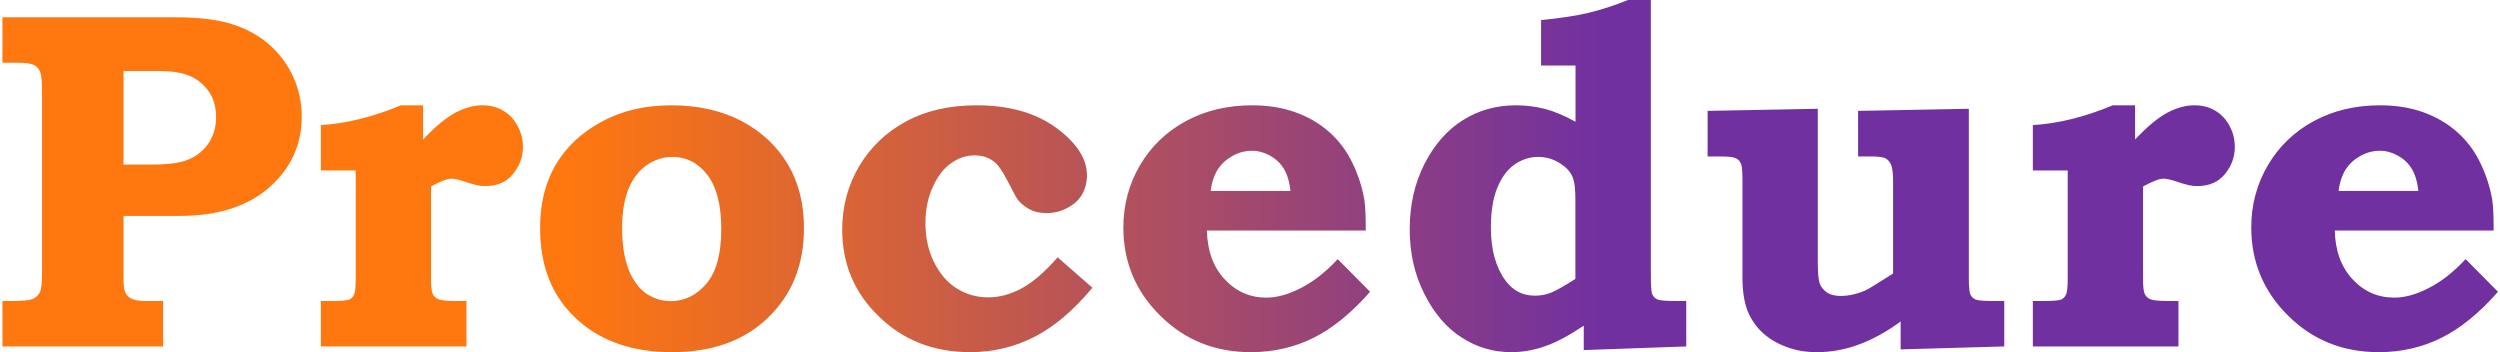 <svg viewBox="0 0 1789 252.492" xmlns="http://www.w3.org/2000/svg" height="252" width="1789" xmlns:xlink="http://www.w3.org/1999/xlink"><defs><linearGradient id="lg1" y2="0%" y1="0%" x2="100%" x1="0%"><stop offset="0.23" stop-color="#ff770f"/><stop offset="0.64" stop-color="#7030a0"/></linearGradient></defs><path id="shape1" d="M.0,12.4L124.8,12.4C140.6,12.4,153.8,14.0,164.2,17.2C174.6,20.4,183.6,25.3,191.1,31.8C198.6,38.4,204.4,46.1,208.5,55.1C212.6,64.1,214.6,73.6,214.6,83.6C214.6,103.8,206.8,120.7,191.3,134.4C175.8,148.0,154.4,154.8,127.1,154.8L86.8,154.8L86.8,199.0C86.8,204.5,87.2,208.0,88.0,209.5C89.0,211.7,90.6,213.2,92.7,214.2C94.7,215.3,98.3,215.8,103.2,215.8L115.2,215.8L115.2,248.4L.0,248.4L.0,215.8L8.0,215.8C15.0,215.8,19.7,215.3,22.0,214.2C24.2,213.2,25.9,211.6,26.9,209.4C27.9,207.2,28.4,202.7,28.4,195.8L28.4,66.0C28.4,58.8,28.0,54.0,27.1,51.7C26.2,49.4,24.7,47.7,22.7,46.6C20.7,45.6,17.0,45.0,11.4,45.0L.0,45.0L.0,12.4zM86.8,50.9L86.8,118.0L107.0,118.0C119.3,118.0,128.3,116.7,134.0,114.1C139.8,111.6,144.4,107.7,147.9,102.5C151.4,97.2,153.2,91.0,153.2,83.8C153.2,72.9,149.0,64.4,140.6,58.0C134.4,53.3,125.2,50.9,113.0,50.9L86.8,50.9zM301.6,75.5L301.6,100.0C310.6,90.5,318.4,84.1,325.1,80.6C331.7,77.2,338.0,75.5,344.1,75.5C349.7,75.5,354.6,76.7,359.0,79.3C363.3,81.8,366.8,85.5,369.3,90.2C371.9,94.9,373.2,100.0,373.2,105.4C373.2,112.5,370.8,119.0,366.1,124.7C361.4,130.5,354.8,133.4,346.3,133.4C344.1,133.4,342.1,133.2,340.3,132.8C338.6,132.5,334.9,131.4,329.2,129.5C326.3,128.6,323.8,128.1,321.9,128.1C319.0,128.1,314.1,130.0,307.3,133.7L307.3,199.9C307.3,205.5,307.7,209.2,308.6,210.9C309.4,212.6,310.8,213.8,312.7,214.6C314.7,215.4,318.8,215.8,325.3,215.8L332.7,215.8L332.7,248.4L228.3,248.4L228.3,215.8L237.0,215.8C243.2,215.8,247.1,215.4,248.7,214.8C250.2,214.1,251.4,212.9,252.1,211.2C252.9,209.5,253.3,205.7,253.3,199.9L253.3,122.2L228.3,122.2L228.3,89.7C246.7,88.6,265.8,83.8,285.7,75.5L301.6,75.5zM479.5,75.5C498.8,75.5,515.6,79.3,530.0,86.8C544.3,94.4,555.3,104.7,563.1,117.7C570.8,130.7,574.7,146.0,574.7,163.5C574.7,189.9,566.1,211.3,548.9,227.8C531.8,244.3,508.9,252.5,480.2,252.5C451.0,252.5,427.8,244.2,410.5,227.6C393.8,211.8,385.5,190.4,385.5,163.5C385.5,145.8,389.3,130.5,396.9,117.8C404.5,105.0,415.5,94.8,430.0,87.1C444.4,79.3,460.9,75.5,479.5,75.5zM480.2,112.5C473.8,112.5,467.8,114.5,462.1,118.3C456.5,122.1,452.1,127.8,449.0,135.2C445.9,142.7,444.3,152.1,444.3,163.6C444.3,175.5,445.9,185.3,448.9,193.1C452.0,200.9,456.2,206.6,461.5,210.4C466.9,214.1,472.8,215.9,479.2,215.9C489.1,215.9,497.7,211.7,504.8,203.3C511.9,194.9,515.4,181.9,515.4,164.2C515.4,147.0,512.1,134.1,505.5,125.5C498.9,116.9,490.5,112.5,480.2,112.5zM756.6,184.5L781.5,206.3C768.1,222.4,754.3,234.2,740.0,241.5C725.7,248.8,710.3,252.5,694.0,252.5C667.8,252.5,645.9,244.0,628.4,226.9C610.8,209.9,602.1,189.1,602.1,164.7C602.1,148.1,606.2,132.9,614.3,119.1C622.5,105.4,633.7,94.7,648.0,87.0C662.3,79.3,679.1,75.5,698.5,75.5C721.8,75.5,740.8,80.9,755.5,91.6C770.2,102.4,777.6,113.8,777.6,125.7C777.6,130.8,776.4,135.4,774.1,139.4C771.8,143.4,768.3,146.6,763.5,149.1C758.8,151.6,753.8,152.8,748.5,152.8C744.2,152.8,740.3,152.0,736.9,150.3C733.6,148.6,730.7,146.4,728.5,143.8C727.5,142.7,725.5,139.2,722.6,133.4C718.8,126.0,716.0,121.2,713.9,118.8C711.9,116.4,709.5,114.6,706.7,113.3C703.8,112.0,700.6,111.4,697.0,111.4C691.1,111.4,685.5,113.2,680.2,117.0C674.8,120.8,670.4,126.5,667.0,134.2C663.5,141.9,661.8,150.4,661.8,159.9C661.8,170.3,663.8,179.6,667.9,187.9C672.0,196.2,677.4,202.5,684.2,206.8C691.1,211.1,698.6,213.2,706.8,213.2C714.7,213.2,722.7,211.1,730.7,206.8C738.7,202.5,747.3,195.1,756.6,184.5zM957.4,185.8L980.6,209.2C967.3,224.4,953.7,235.4,939.9,242.3C926.1,249.1,911.1,252.5,895.1,252.5C869.4,252.5,847.7,243.8,830.1,226.3C812.5,208.9,803.7,187.8,803.7,163.1C803.7,146.9,807.7,132.0,815.6,118.5C823.5,105.1,834.4,94.5,848.4,86.9C862.4,79.3,878.3,75.5,896.0,75.5C907.2,75.5,917.5,77.1,926.8,80.4C936.0,83.7,944.1,88.3,951.0,94.4C958.0,100.5,963.6,107.9,967.8,116.5C972.0,125.1,974.9,134.1,976.5,143.3C977.2,148.0,977.5,155.3,977.5,165.3L863.6,165.3C863.9,179.7,868.1,191.3,876.2,200.1C884.4,209.0,894.4,213.4,906.3,213.4C913.8,213.4,922.1,211.1,931.0,206.5C939.9,202.0,948.7,195.1,957.4,185.8zM923.5,136.9C922.8,130.1,921.1,124.8,918.7,120.9C916.3,117.0,913.0,113.9,908.9,111.6C904.7,109.3,900.4,108.1,895.9,108.1C891.1,108.1,886.5,109.3,882.1,111.7C877.7,114.1,874.2,117.3,871.5,121.3C868.9,125.4,867.1,130.6,866.3,136.9L923.5,136.9zM1181.9,.0L1181.9,196.8C1181.9,204.6,1182.2,209.3,1182.9,210.9C1183.6,212.6,1184.8,213.8,1186.4,214.6C1188.0,215.4,1192.3,215.8,1199.3,215.8L1207.3,215.8L1207.3,248.4L1133.8,251.0L1133.8,233.5C1123.2,240.6,1113.9,245.6,1105.9,248.3C1097.9,251.1,1089.9,252.5,1081.9,252.5C1068.9,252.5,1057.0,249.0,1046.1,241.9C1035.2,234.9,1026.3,224.4,1019.4,210.5C1012.4,196.6,1009.0,181.2,1009.0,164.3C1009.0,147.2,1012.5,131.6,1019.5,117.7C1026.6,103.8,1035.8,93.2,1047.2,86.1C1058.5,79.0,1071.2,75.5,1085.2,75.5C1092.4,75.5,1099.4,76.4,1106.0,78.1C1112.6,79.8,1119.9,82.9,1127.9,87.3L1127.9,47.0L1103.2,47.0L1103.2,14.4C1117.2,13.0,1128.5,11.3,1137.2,9.2C1146.0,7.1,1155.4,4.1,1165.5,.0L1181.9,.0zM1127.8,200.0L1127.8,143.3C1127.8,136.2,1127.3,131.2,1126.3,128.3C1125.0,124.1,1121.9,120.4,1117.1,117.3C1112.3,114.1,1106.9,112.5,1101.1,112.5C1095.0,112.5,1089.3,114.4,1084.1,118.0C1078.9,121.7,1074.8,127.3,1071.7,134.9C1068.7,142.4,1067.2,151.9,1067.2,163.1C1067.2,178.8,1070.6,191.4,1077.5,200.9C1082.8,208.3,1089.9,212.0,1098.7,212.0C1102.5,212.0,1106.2,211.4,1109.7,210.1C1113.2,208.8,1119.3,205.4,1127.8,200.0zM1222.6,79.5L1301.6,78.0L1301.6,187.8C1301.6,195.6,1302.1,200.8,1303.0,203.4C1304.0,206.0,1305.8,208.1,1308.3,209.8C1310.8,211.4,1314.0,212.2,1317.9,212.2C1323.5,212.2,1329.5,210.9,1335.8,208.2C1338.3,207.0,1344.9,203.0,1355.6,196.1L1355.6,130.1C1355.6,124.4,1355.1,120.4,1354.2,118.3C1353.3,116.1,1352.0,114.6,1350.3,113.6C1348.6,112.7,1345.3,112.2,1340.4,112.2L1330.5,112.2L1330.5,79.5L1409.9,78.0L1409.9,199.2C1409.9,205.5,1410.3,209.5,1411.0,211.1C1411.8,212.8,1412.9,213.9,1414.6,214.7C1416.2,215.4,1420.1,215.8,1426.3,215.8L1435.3,215.8L1435.3,248.4L1361.0,250.5L1361.0,230.5C1351.1,237.8,1341.1,243.3,1331.1,247.0C1321.1,250.7,1311.0,252.5,1300.9,252.5C1292.7,252.5,1285.3,251.2,1278.5,248.5C1271.6,245.9,1265.9,242.3,1261.3,237.9C1256.7,233.4,1253.3,228.2,1251.0,222.2C1248.8,216.2,1247.6,208.5,1247.6,199.2L1247.6,129.5C1247.6,123.0,1247.3,119.0,1246.5,117.3C1245.8,115.6,1244.6,114.3,1242.9,113.5C1241.2,112.6,1237.5,112.2,1232.0,112.2L1222.6,112.2L1222.6,79.5zM1529.1,75.5L1529.1,100.0C1538.1,90.5,1545.9,84.1,1552.6,80.6C1559.2,77.2,1565.5,75.5,1571.6,75.5C1577.2,75.5,1582.1,76.7,1586.5,79.3C1590.8,81.8,1594.3,85.5,1596.8,90.2C1599.4,94.9,1600.6,100.0,1600.6,105.4C1600.6,112.5,1598.3,119.0,1593.6,124.7C1588.9,130.5,1582.3,133.4,1573.8,133.4C1571.6,133.4,1569.6,133.2,1567.8,132.8C1566.1,132.5,1562.4,131.4,1556.7,129.5C1553.8,128.6,1551.3,128.1,1549.4,128.1C1546.5,128.1,1541.6,130.0,1534.8,133.7L1534.8,199.9C1534.8,205.5,1535.2,209.2,1536.1,210.9C1536.9,212.6,1538.3,213.8,1540.2,214.6C1542.1,215.4,1546.3,215.8,1552.7,215.8L1560.2,215.8L1560.2,248.4L1455.8,248.4L1455.8,215.8L1464.5,215.8C1470.7,215.8,1474.6,215.4,1476.1,214.8C1477.7,214.1,1478.8,212.9,1479.6,211.2C1480.4,209.5,1480.8,205.7,1480.8,199.9L1480.8,122.2L1455.8,122.2L1455.8,89.7C1474.2,88.6,1493.3,83.8,1513.1,75.5L1529.1,75.5zM1766.1,185.8L1789.3,209.2C1776.0,224.4,1762.4,235.4,1748.6,242.3C1734.8,249.1,1719.8,252.5,1703.8,252.5C1678.1,252.5,1656.4,243.8,1638.8,226.3C1621.2,208.9,1612.4,187.8,1612.4,163.1C1612.4,146.9,1616.4,132.0,1624.3,118.5C1632.2,105.1,1643.1,94.5,1657.1,86.9C1671.1,79.3,1686.9,75.5,1704.7,75.5C1715.9,75.5,1726.2,77.1,1735.5,80.4C1744.7,83.7,1752.8,88.3,1759.7,94.4C1766.7,100.5,1772.3,107.9,1776.5,116.5C1780.7,125.1,1783.6,134.1,1785.2,143.3C1785.9,148.0,1786.2,155.3,1786.2,165.3L1672.3,165.3C1672.6,179.7,1676.8,191.3,1684.9,200.1C1693.1,209.0,1703.1,213.4,1715.0,213.4C1722.5,213.4,1730.8,211.1,1739.7,206.5C1748.6,202.0,1757.4,195.1,1766.1,185.8zM1732.2,136.9C1731.5,130.1,1729.8,124.8,1727.4,120.9C1725.0,117.0,1721.7,113.9,1717.6,111.6C1713.4,109.3,1709.1,108.1,1704.6,108.1C1699.8,108.1,1695.2,109.3,1690.8,111.7C1686.4,114.1,1682.9,117.3,1680.2,121.3C1677.6,125.4,1675.8,130.6,1675.0,136.9L1732.2,136.9z" fill="url(#lg1)" fill-rule="nonzero"/></svg>